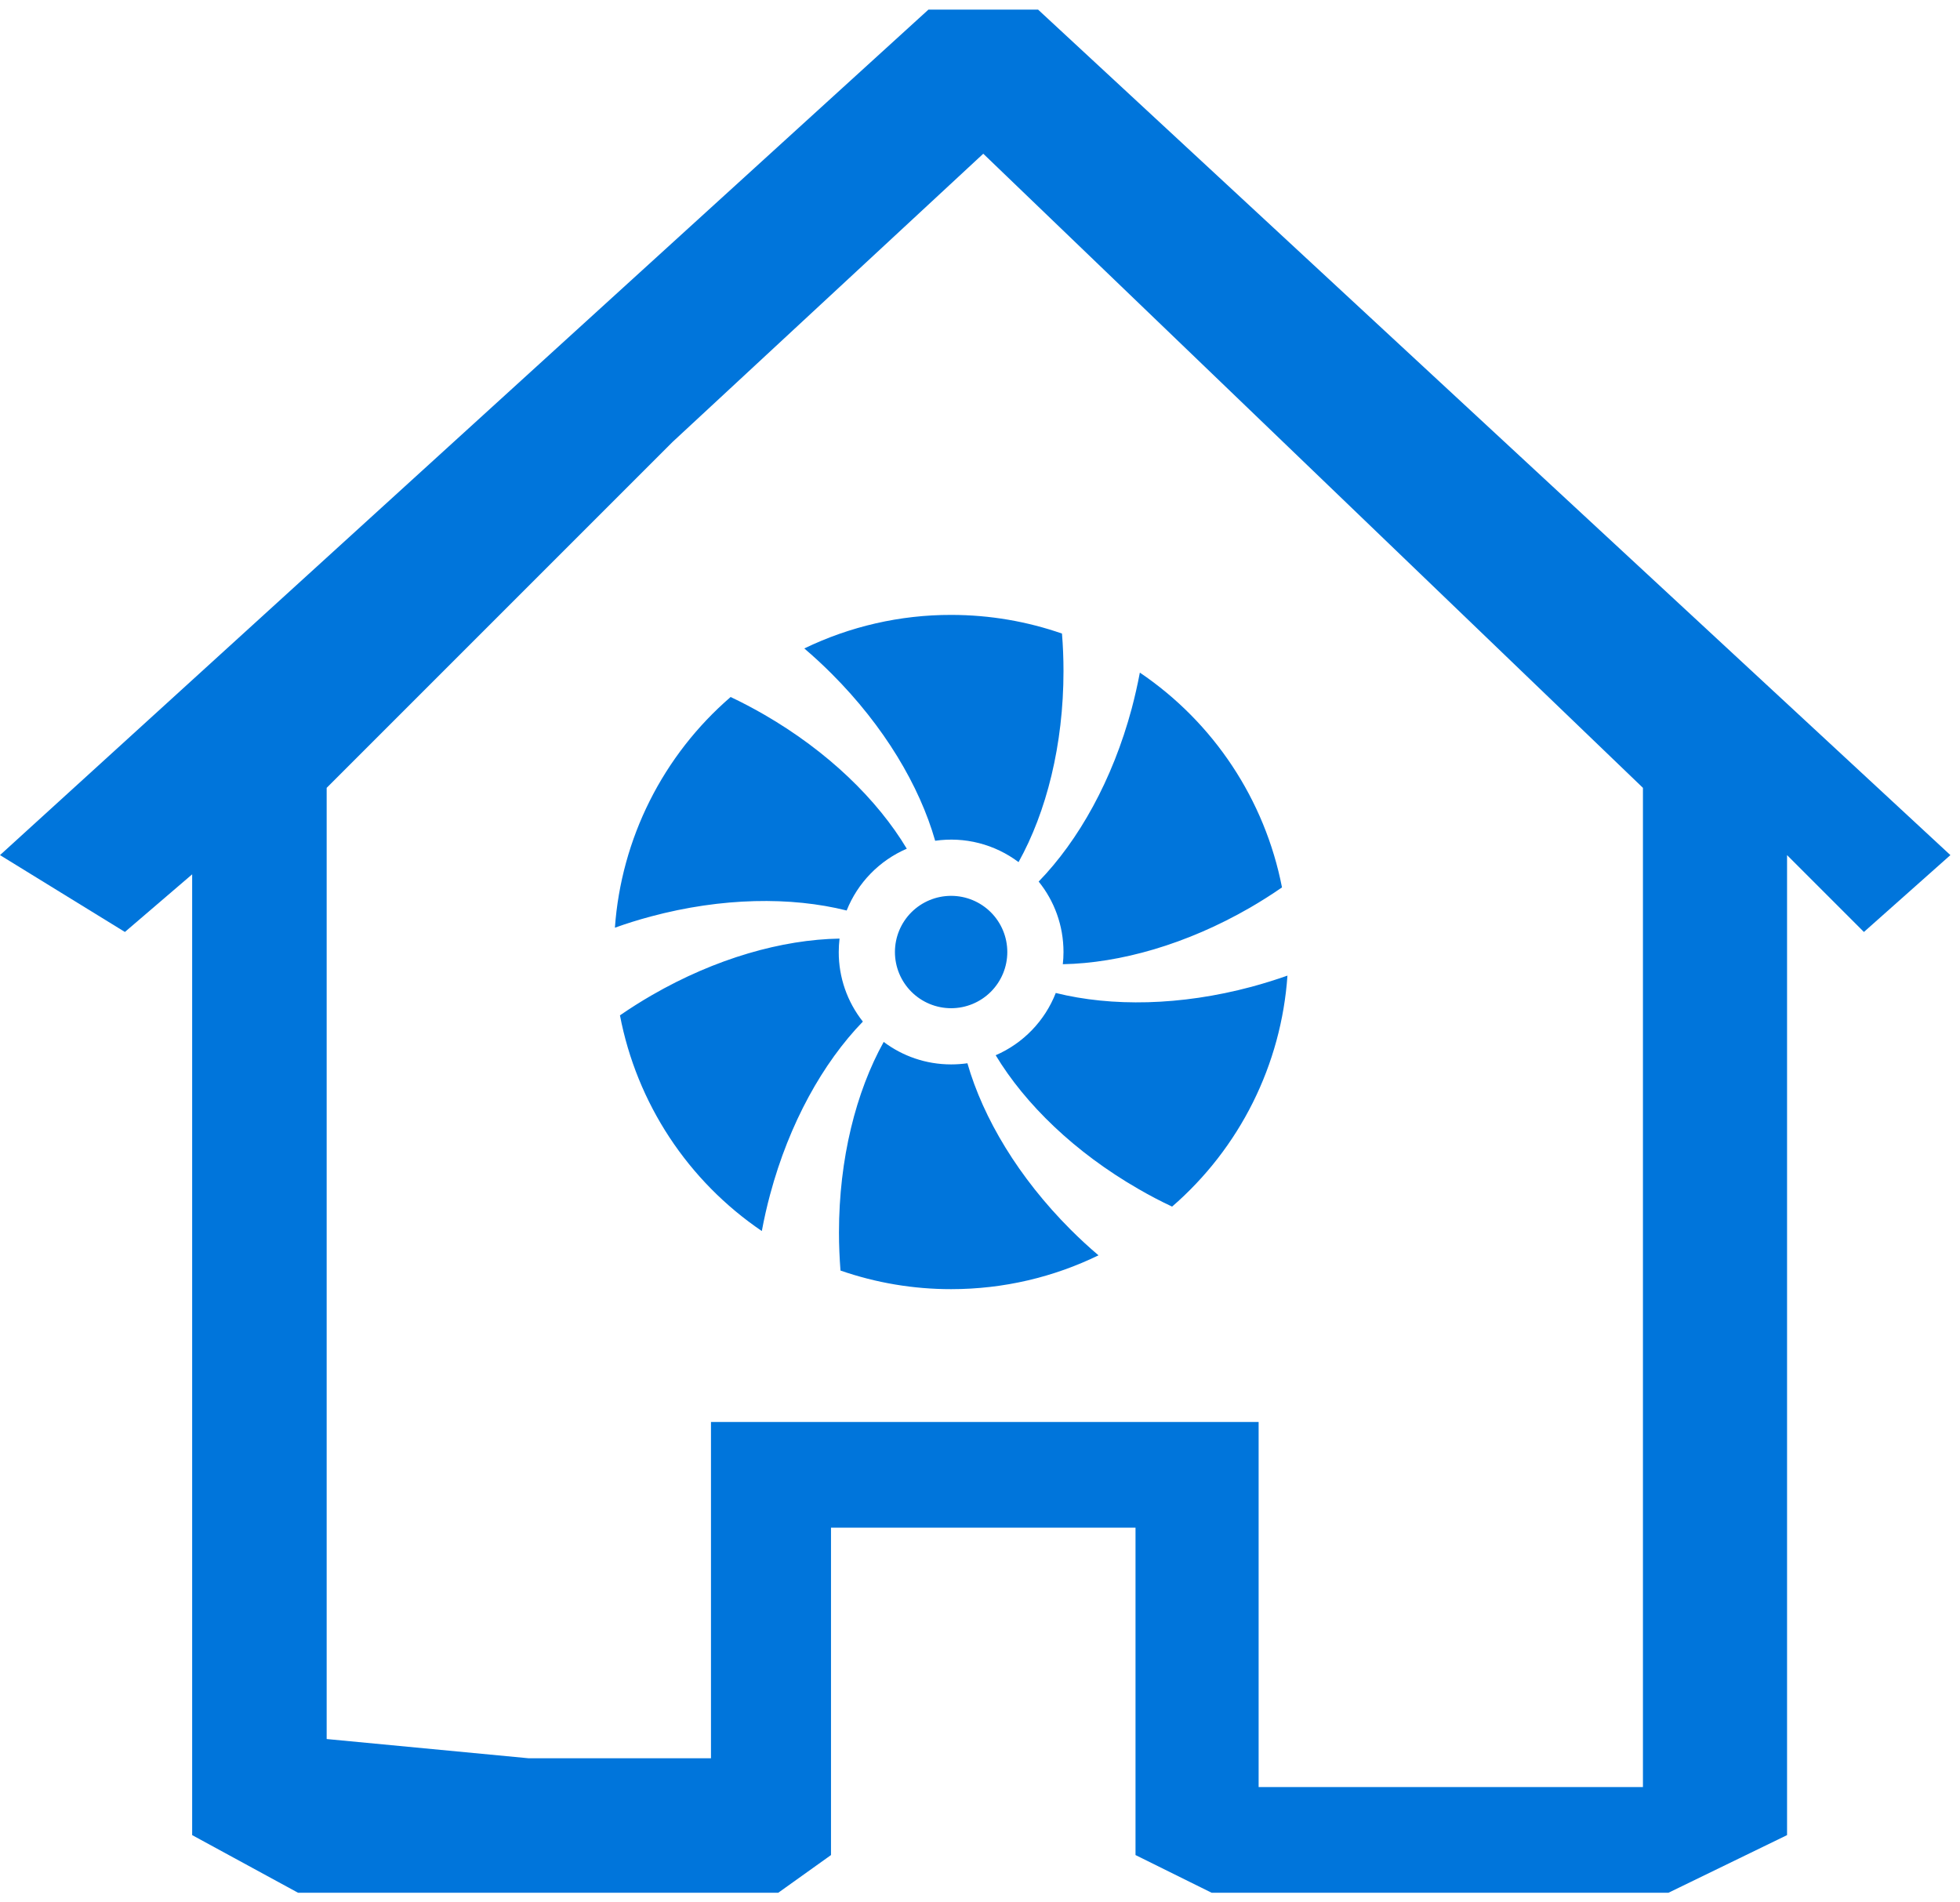 <svg width="102" height="99" viewBox="0 0 102 99" fill="none" xmlns="http://www.w3.org/2000/svg">
<path fill-rule="evenodd" clip-rule="evenodd" d="M54.022 0.5L101.5 44.5L97 48.5L93 44.5V69.5V95.5L86.827 98.5H75H63.056L59.093 96.538V79.5H43.246V96.538L40.5 98.5H27.5H15.512L10 95.5V45.5L6.5 48.5L0 44.5L48.317 0.5H54.022ZM17 41V67.5V90.5L27.5 91.5H37V86V74H40.5H51.17H60.5H65.5V83.5V93H75H85.5V81V65.5V41L51.17 8L35 23L17 41Z" fill="#0075db"/>
<path d="M55.345 34.924C55.345 38.763 54.456 42.257 53.006 44.865C52.392 44.403 51.692 44.067 50.947 43.876C50.203 43.685 49.428 43.644 48.667 43.754C47.848 40.883 46.006 37.789 43.292 35.073C42.832 34.612 42.353 34.169 41.857 33.746C44.239 32.593 46.851 31.996 49.497 32C51.517 32 53.459 32.342 55.266 32.971C55.319 33.611 55.345 34.263 55.345 34.924ZM55.345 49.544C55.345 49.757 55.333 49.971 55.31 50.178C58.287 50.123 61.743 49.146 65.05 47.237C65.619 46.907 66.175 46.555 66.716 46.181C65.826 41.623 63.166 37.604 59.319 35.003C59.2 35.632 59.059 36.256 58.895 36.874C57.901 40.585 56.135 43.734 54.053 45.877C54.863 46.88 55.345 48.158 55.345 49.544ZM54.944 51.672C54.662 52.392 54.241 53.05 53.704 53.606C53.167 54.163 52.525 54.608 51.816 54.915C53.351 57.459 55.924 59.959 59.228 61.865C59.813 62.205 60.404 62.515 60.997 62.792C62.74 61.283 64.168 59.444 65.198 57.381C66.228 55.318 66.841 53.072 67 50.772C66.392 50.985 65.769 51.181 65.126 51.354C61.43 52.345 57.836 52.395 54.944 51.675V51.672ZM49.497 55.392C48.181 55.392 46.965 54.956 45.988 54.222C44.544 56.825 43.661 60.31 43.661 64.138C43.661 64.81 43.69 65.474 43.74 66.12C45.591 66.762 47.537 67.09 49.497 67.088C52.246 67.088 54.848 66.456 57.167 65.328C56.664 64.901 56.18 64.454 55.714 63.988C53.009 61.281 51.167 58.196 50.345 55.333C50.07 55.371 49.787 55.392 49.497 55.392V55.392ZM43.649 49.544C43.649 49.31 43.664 49.076 43.69 48.845C40.708 48.895 37.243 49.871 33.924 51.789C33.356 52.117 32.803 52.467 32.263 52.839C32.696 55.103 33.571 57.26 34.838 59.186C36.105 61.112 37.739 62.77 39.646 64.064C39.765 63.422 39.909 62.785 40.079 62.155C41.073 58.45 42.828 55.307 44.904 53.164C44.088 52.134 43.646 50.858 43.649 49.544ZM33.863 47.696C37.567 46.702 41.167 46.658 44.061 47.383C44.635 45.939 45.766 44.781 47.19 44.167C45.658 41.611 43.079 39.099 39.76 37.184C39.194 36.857 38.614 36.553 38.023 36.272C36.278 37.778 34.848 39.614 33.814 41.674C32.781 43.734 32.164 45.979 32 48.278C32.602 48.061 33.222 47.868 33.863 47.696V47.696ZM49.497 52.468C50.273 52.468 51.016 52.16 51.565 51.611C52.113 51.063 52.421 50.319 52.421 49.544C52.421 48.768 52.113 48.025 51.565 47.476C51.016 46.928 50.273 46.62 49.497 46.62C48.722 46.62 47.978 46.928 47.429 47.476C46.881 48.025 46.573 48.768 46.573 49.544C46.573 50.319 46.881 51.063 47.429 51.611C47.978 52.16 48.722 52.468 49.497 52.468Z" fill="#0075db"/>
</svg>
